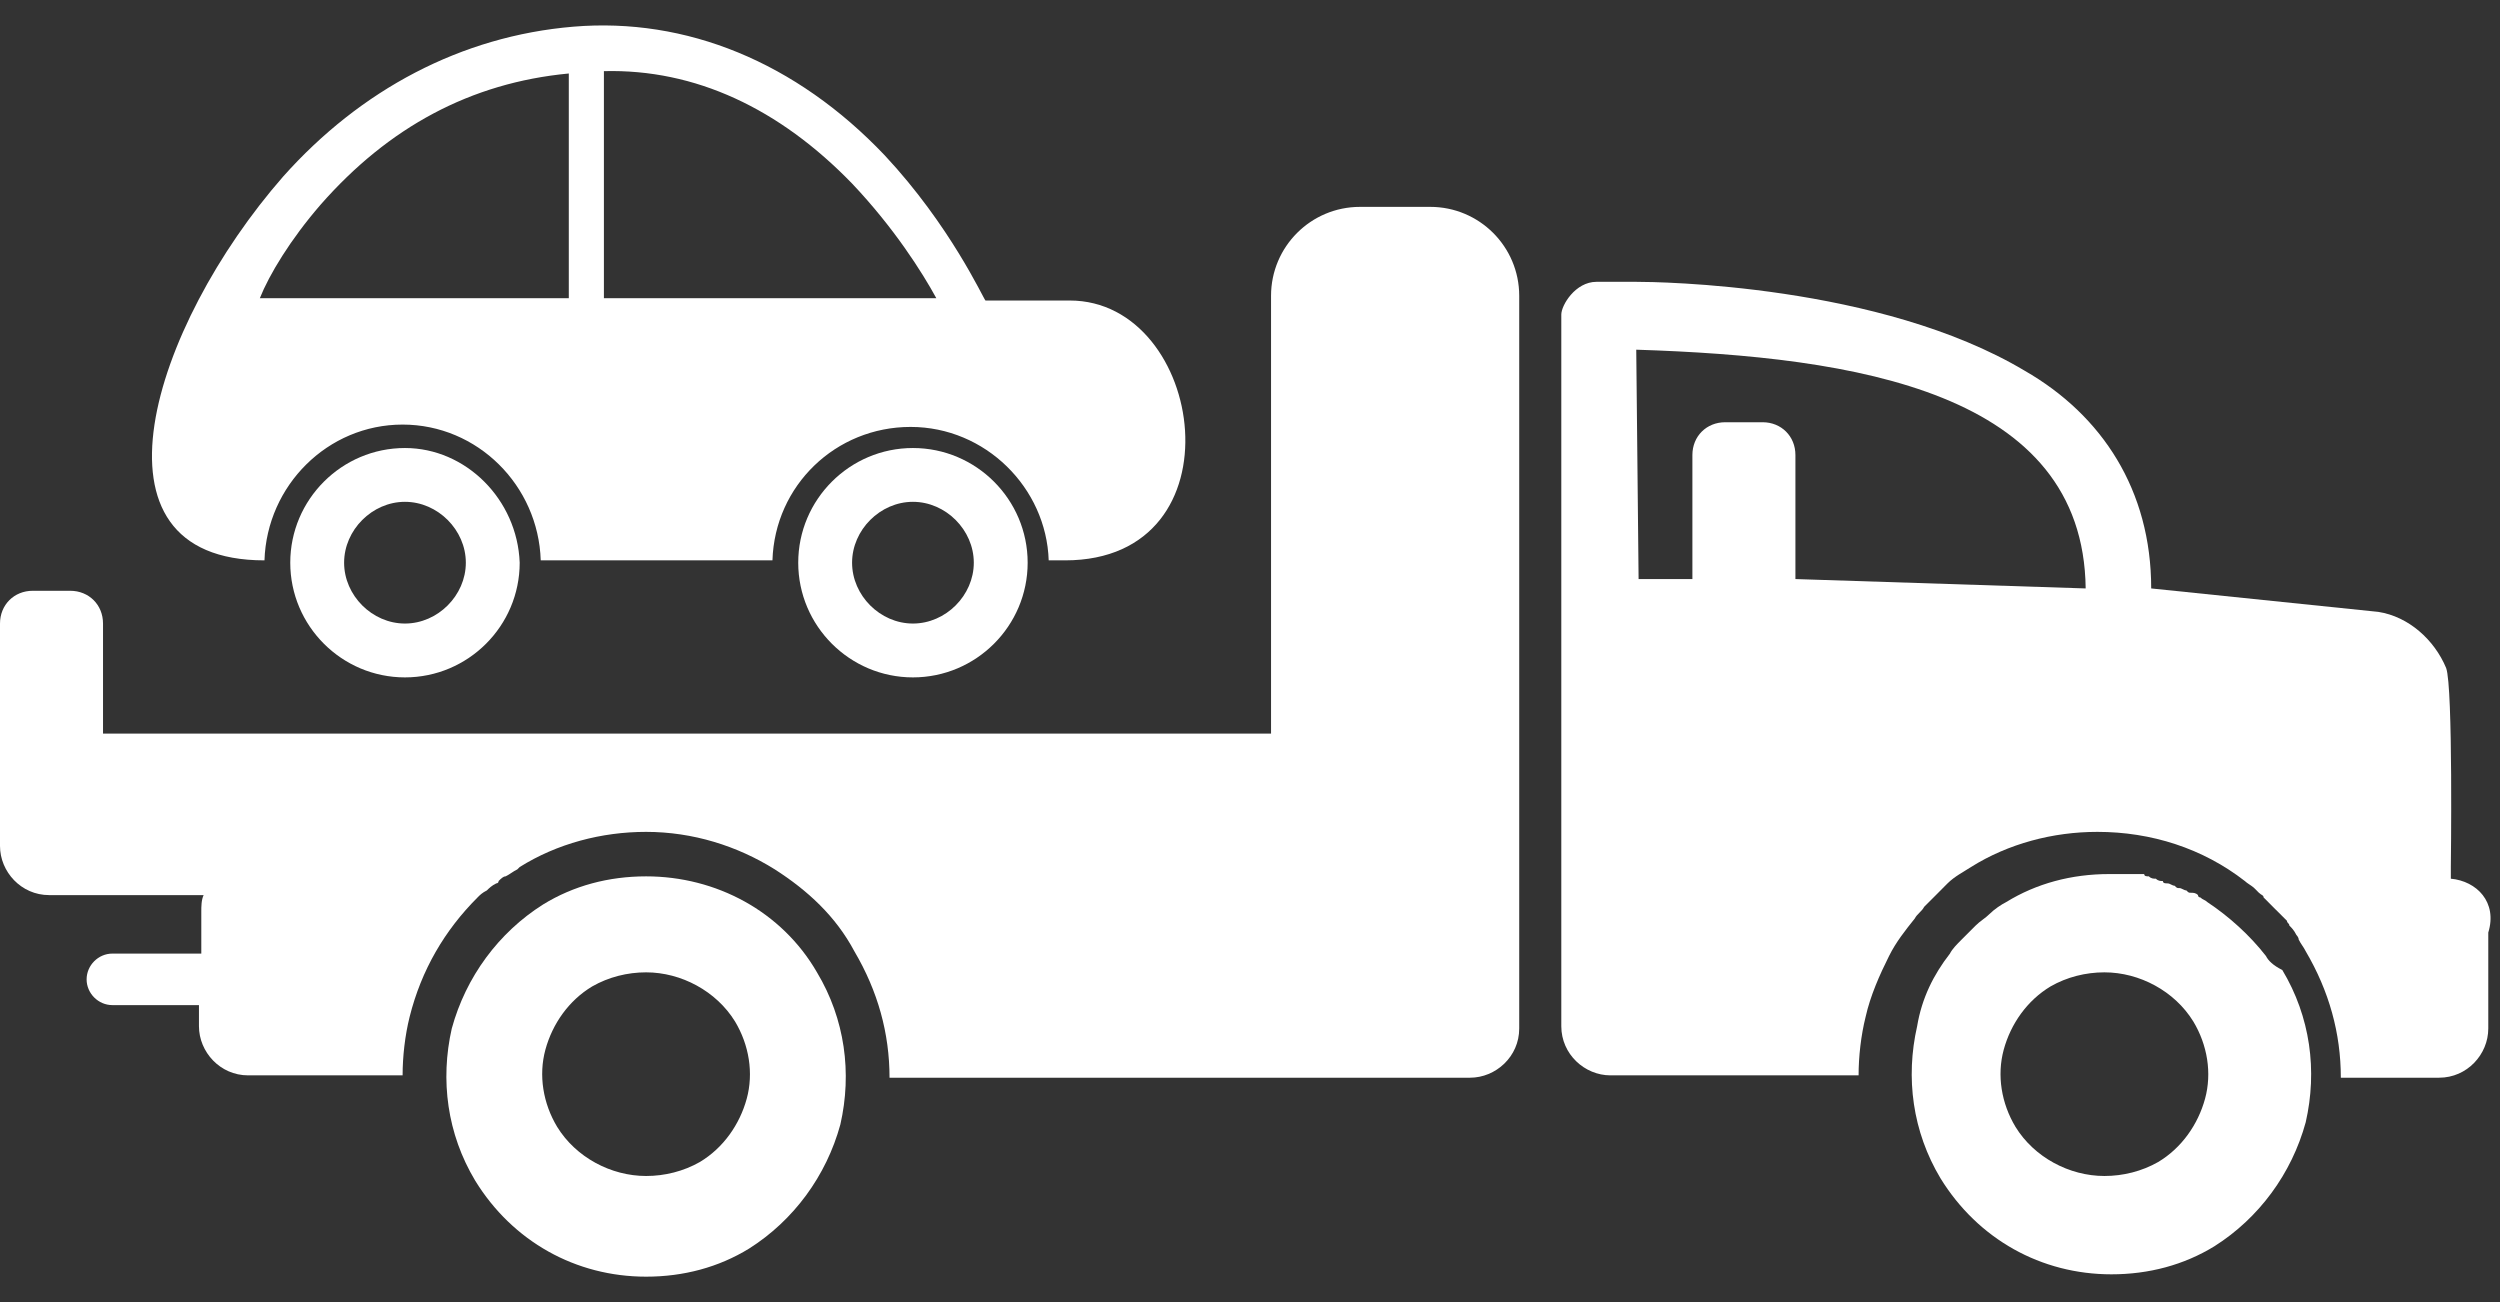 <svg width="48" height="25" viewBox="0 0 48 25" fill="none" xmlns="http://www.w3.org/2000/svg">
<rect x="0" y="0" width="48" height="25" fill="#333333" stroke="none"/>
<g id="Group">
<path id="Vector" d="M12.405 16.826C11.686 16.826 11.011 17.006 10.427 17.366C9.573 17.905 8.944 18.759 8.674 19.748C8.45 20.736 8.584 21.77 9.124 22.669C9.843 23.838 11.056 24.512 12.405 24.512C13.124 24.512 13.798 24.332 14.382 23.973C15.236 23.433 15.865 22.579 16.135 21.59C16.36 20.602 16.225 19.568 15.686 18.669C15.011 17.501 13.753 16.826 12.405 16.826ZM14.337 21.096C14.202 21.59 13.888 22.04 13.438 22.31C13.124 22.489 12.764 22.579 12.405 22.579C11.73 22.579 11.056 22.22 10.697 21.635C10.427 21.186 10.337 20.647 10.472 20.152C10.607 19.658 10.921 19.208 11.371 18.939C11.686 18.759 12.045 18.669 12.405 18.669C13.079 18.669 13.753 19.029 14.113 19.613C14.382 20.062 14.472 20.602 14.337 21.096Z" fill="white"/>
<path id="Vector_2" d="M27.461 3.972H26.112C25.169 3.972 24.404 4.736 24.404 5.68V14.085H1.978V11.972C1.978 11.613 1.708 11.343 1.348 11.343H0.629C0.27 11.343 0 11.613 0 11.972V14.984V16.242C0 16.736 0.404 17.186 0.944 17.186H3.91C3.865 17.276 3.865 17.411 3.865 17.5V18.309H2.157C1.888 18.309 1.663 18.534 1.663 18.804C1.663 19.073 1.888 19.298 2.157 19.298H3.82V19.703C3.82 20.197 4.225 20.647 4.764 20.647H7.73C7.73 20.287 7.775 19.883 7.865 19.523C8.09 18.624 8.539 17.86 9.169 17.231C9.213 17.186 9.258 17.141 9.348 17.096C9.393 17.051 9.438 17.006 9.528 16.961C9.528 16.961 9.573 16.961 9.573 16.916C9.618 16.871 9.663 16.826 9.708 16.826C9.798 16.781 9.843 16.736 9.933 16.692L9.978 16.647C10.697 16.197 11.551 15.972 12.405 15.972C13.303 15.972 14.157 16.242 14.876 16.692C15.506 17.096 16.045 17.59 16.404 18.265C16.854 19.029 17.079 19.838 17.079 20.692H28.225C28.719 20.692 29.169 20.287 29.169 19.748V17.905V17.77V17.545V15.029V5.68C29.169 4.736 28.404 3.972 27.461 3.972Z" fill="white"/>
<path id="Vector_3" d="M43.506 18.355C43.191 17.95 42.787 17.59 42.382 17.321C42.337 17.276 42.292 17.276 42.247 17.231C42.247 17.231 42.202 17.231 42.202 17.186C42.157 17.141 42.112 17.141 42.068 17.141C42.023 17.141 42.023 17.141 41.978 17.096C41.933 17.096 41.888 17.051 41.843 17.051C41.798 17.051 41.798 17.051 41.753 17.006C41.708 17.006 41.663 16.961 41.618 16.961C41.573 16.961 41.528 16.961 41.528 16.916C41.483 16.916 41.438 16.916 41.393 16.871C41.348 16.871 41.303 16.871 41.258 16.826C41.214 16.826 41.169 16.826 41.169 16.782C41.124 16.782 41.079 16.782 41.034 16.782C40.989 16.782 40.944 16.782 40.944 16.782C40.899 16.782 40.854 16.782 40.809 16.782C40.764 16.782 40.764 16.782 40.719 16.782C40.629 16.782 40.539 16.782 40.495 16.782C39.775 16.782 39.101 16.961 38.517 17.321C38.427 17.366 38.292 17.456 38.202 17.546C38.112 17.635 38.023 17.68 37.933 17.77C37.843 17.86 37.753 17.95 37.663 18.04C37.573 18.13 37.483 18.22 37.438 18.31C37.124 18.714 36.899 19.163 36.809 19.703C36.584 20.692 36.719 21.725 37.258 22.624C37.978 23.793 39.191 24.467 40.539 24.467C41.258 24.467 41.933 24.287 42.517 23.928C43.371 23.388 44 22.534 44.27 21.546C44.495 20.557 44.36 19.523 43.82 18.624C43.641 18.534 43.551 18.444 43.506 18.355ZM42.337 21.096C42.202 21.59 41.888 22.04 41.438 22.31C41.124 22.489 40.764 22.579 40.405 22.579C39.73 22.579 39.056 22.22 38.697 21.635C38.427 21.186 38.337 20.647 38.472 20.152C38.607 19.658 38.921 19.209 39.371 18.939C39.685 18.759 40.045 18.669 40.405 18.669C41.079 18.669 41.753 19.029 42.112 19.613C42.382 20.062 42.472 20.602 42.337 21.096Z" fill="white"/>
<path id="Vector_4" d="M47.056 16.871C47.056 16.781 47.056 16.736 47.056 16.647C47.056 16.647 47.101 13.186 46.966 12.826C46.742 12.287 46.247 11.838 45.663 11.748L41.303 11.298C41.303 9.411 40.36 7.972 38.876 7.119C36.09 5.456 31.82 5.411 31.416 5.411H30.652C30.247 5.411 29.977 5.86 29.977 6.04V13.86C29.977 13.905 29.977 13.905 29.977 13.95V18.175V19.703C29.977 20.242 30.427 20.647 30.921 20.647H35.685C35.685 20.287 35.73 19.883 35.82 19.523C35.91 19.119 36.09 18.714 36.27 18.355C36.404 18.085 36.584 17.86 36.764 17.635C36.809 17.546 36.899 17.5 36.944 17.411C36.989 17.366 37.079 17.276 37.124 17.231L37.169 17.186C37.214 17.141 37.303 17.051 37.348 17.006L37.393 16.961C37.528 16.826 37.708 16.736 37.843 16.647C38.562 16.197 39.416 15.972 40.27 15.972C41.303 15.972 42.292 16.287 43.101 16.916C43.146 16.961 43.236 17.006 43.281 17.051C43.326 17.096 43.326 17.096 43.371 17.141C43.416 17.186 43.461 17.186 43.461 17.231C43.506 17.276 43.506 17.276 43.551 17.321C43.596 17.366 43.641 17.411 43.685 17.456L43.73 17.5C43.775 17.546 43.865 17.635 43.91 17.68C43.91 17.725 43.955 17.725 43.955 17.77C44 17.815 44.045 17.86 44.09 17.95C44.09 17.95 44.135 17.995 44.135 18.04C44.18 18.13 44.225 18.175 44.27 18.265C44.719 19.029 44.944 19.838 44.944 20.692H46.831C47.371 20.692 47.775 20.242 47.775 19.748V17.905C47.955 17.321 47.551 16.916 47.056 16.871ZM34.472 11.118V8.736C34.472 8.377 34.202 8.107 33.843 8.107H33.124C32.764 8.107 32.494 8.377 32.494 8.736V11.118H31.461L31.416 6.714C35.641 6.849 40 7.523 40.045 11.298L34.472 11.118Z" fill="white"/>
<path id="Vector_5" d="M5.078 10.759C5.123 9.321 6.292 8.152 7.73 8.152C9.168 8.152 10.337 9.321 10.382 10.759C11.865 10.759 13.393 10.759 14.831 10.759C14.876 9.321 16.045 8.197 17.483 8.197C18.921 8.197 20.09 9.366 20.135 10.759C21.213 10.759 20.224 10.759 20.449 10.759C23.865 10.759 23.146 5.77 20.539 5.77C20.404 5.77 19.82 5.77 18.921 5.77C18.876 5.725 18.247 4.332 16.988 2.984C15.281 1.186 13.168 0.332 11.011 0.512C8.854 0.692 6.921 1.725 5.438 3.388C2.921 6.265 1.483 10.759 5.078 10.759ZM11.595 1.366C13.348 1.321 14.966 2.085 16.359 3.523C17.168 4.377 17.708 5.231 17.977 5.725C16.224 5.725 13.887 5.725 11.595 5.725V1.366ZM6.157 3.928C7.46 2.444 9.033 1.59 10.921 1.411V5.725C8.494 5.725 6.202 5.725 4.989 5.725C5.168 5.276 5.573 4.602 6.157 3.928Z" fill="white"/>
<path id="Vector_6" d="M17.528 8.602C16.315 8.602 15.326 9.59 15.326 10.804C15.326 12.017 16.315 13.006 17.528 13.006C18.742 13.006 19.731 12.017 19.731 10.804C19.731 9.59 18.742 8.602 17.528 8.602ZM17.528 11.972C16.899 11.972 16.36 11.433 16.36 10.804C16.36 10.175 16.899 9.635 17.528 9.635C18.158 9.635 18.697 10.175 18.697 10.804C18.697 11.433 18.158 11.972 17.528 11.972Z" fill="white"/>
<path id="Vector_7" d="M7.775 8.602C6.562 8.602 5.573 9.59 5.573 10.804C5.573 12.017 6.562 13.006 7.775 13.006C8.989 13.006 9.978 12.017 9.978 10.804C9.933 9.59 8.944 8.602 7.775 8.602ZM7.775 11.972C7.146 11.972 6.607 11.433 6.607 10.804C6.607 10.175 7.146 9.635 7.775 9.635C8.405 9.635 8.944 10.175 8.944 10.804C8.944 11.433 8.405 11.972 7.775 11.972Z" fill="white"/>
</g>
</svg>
